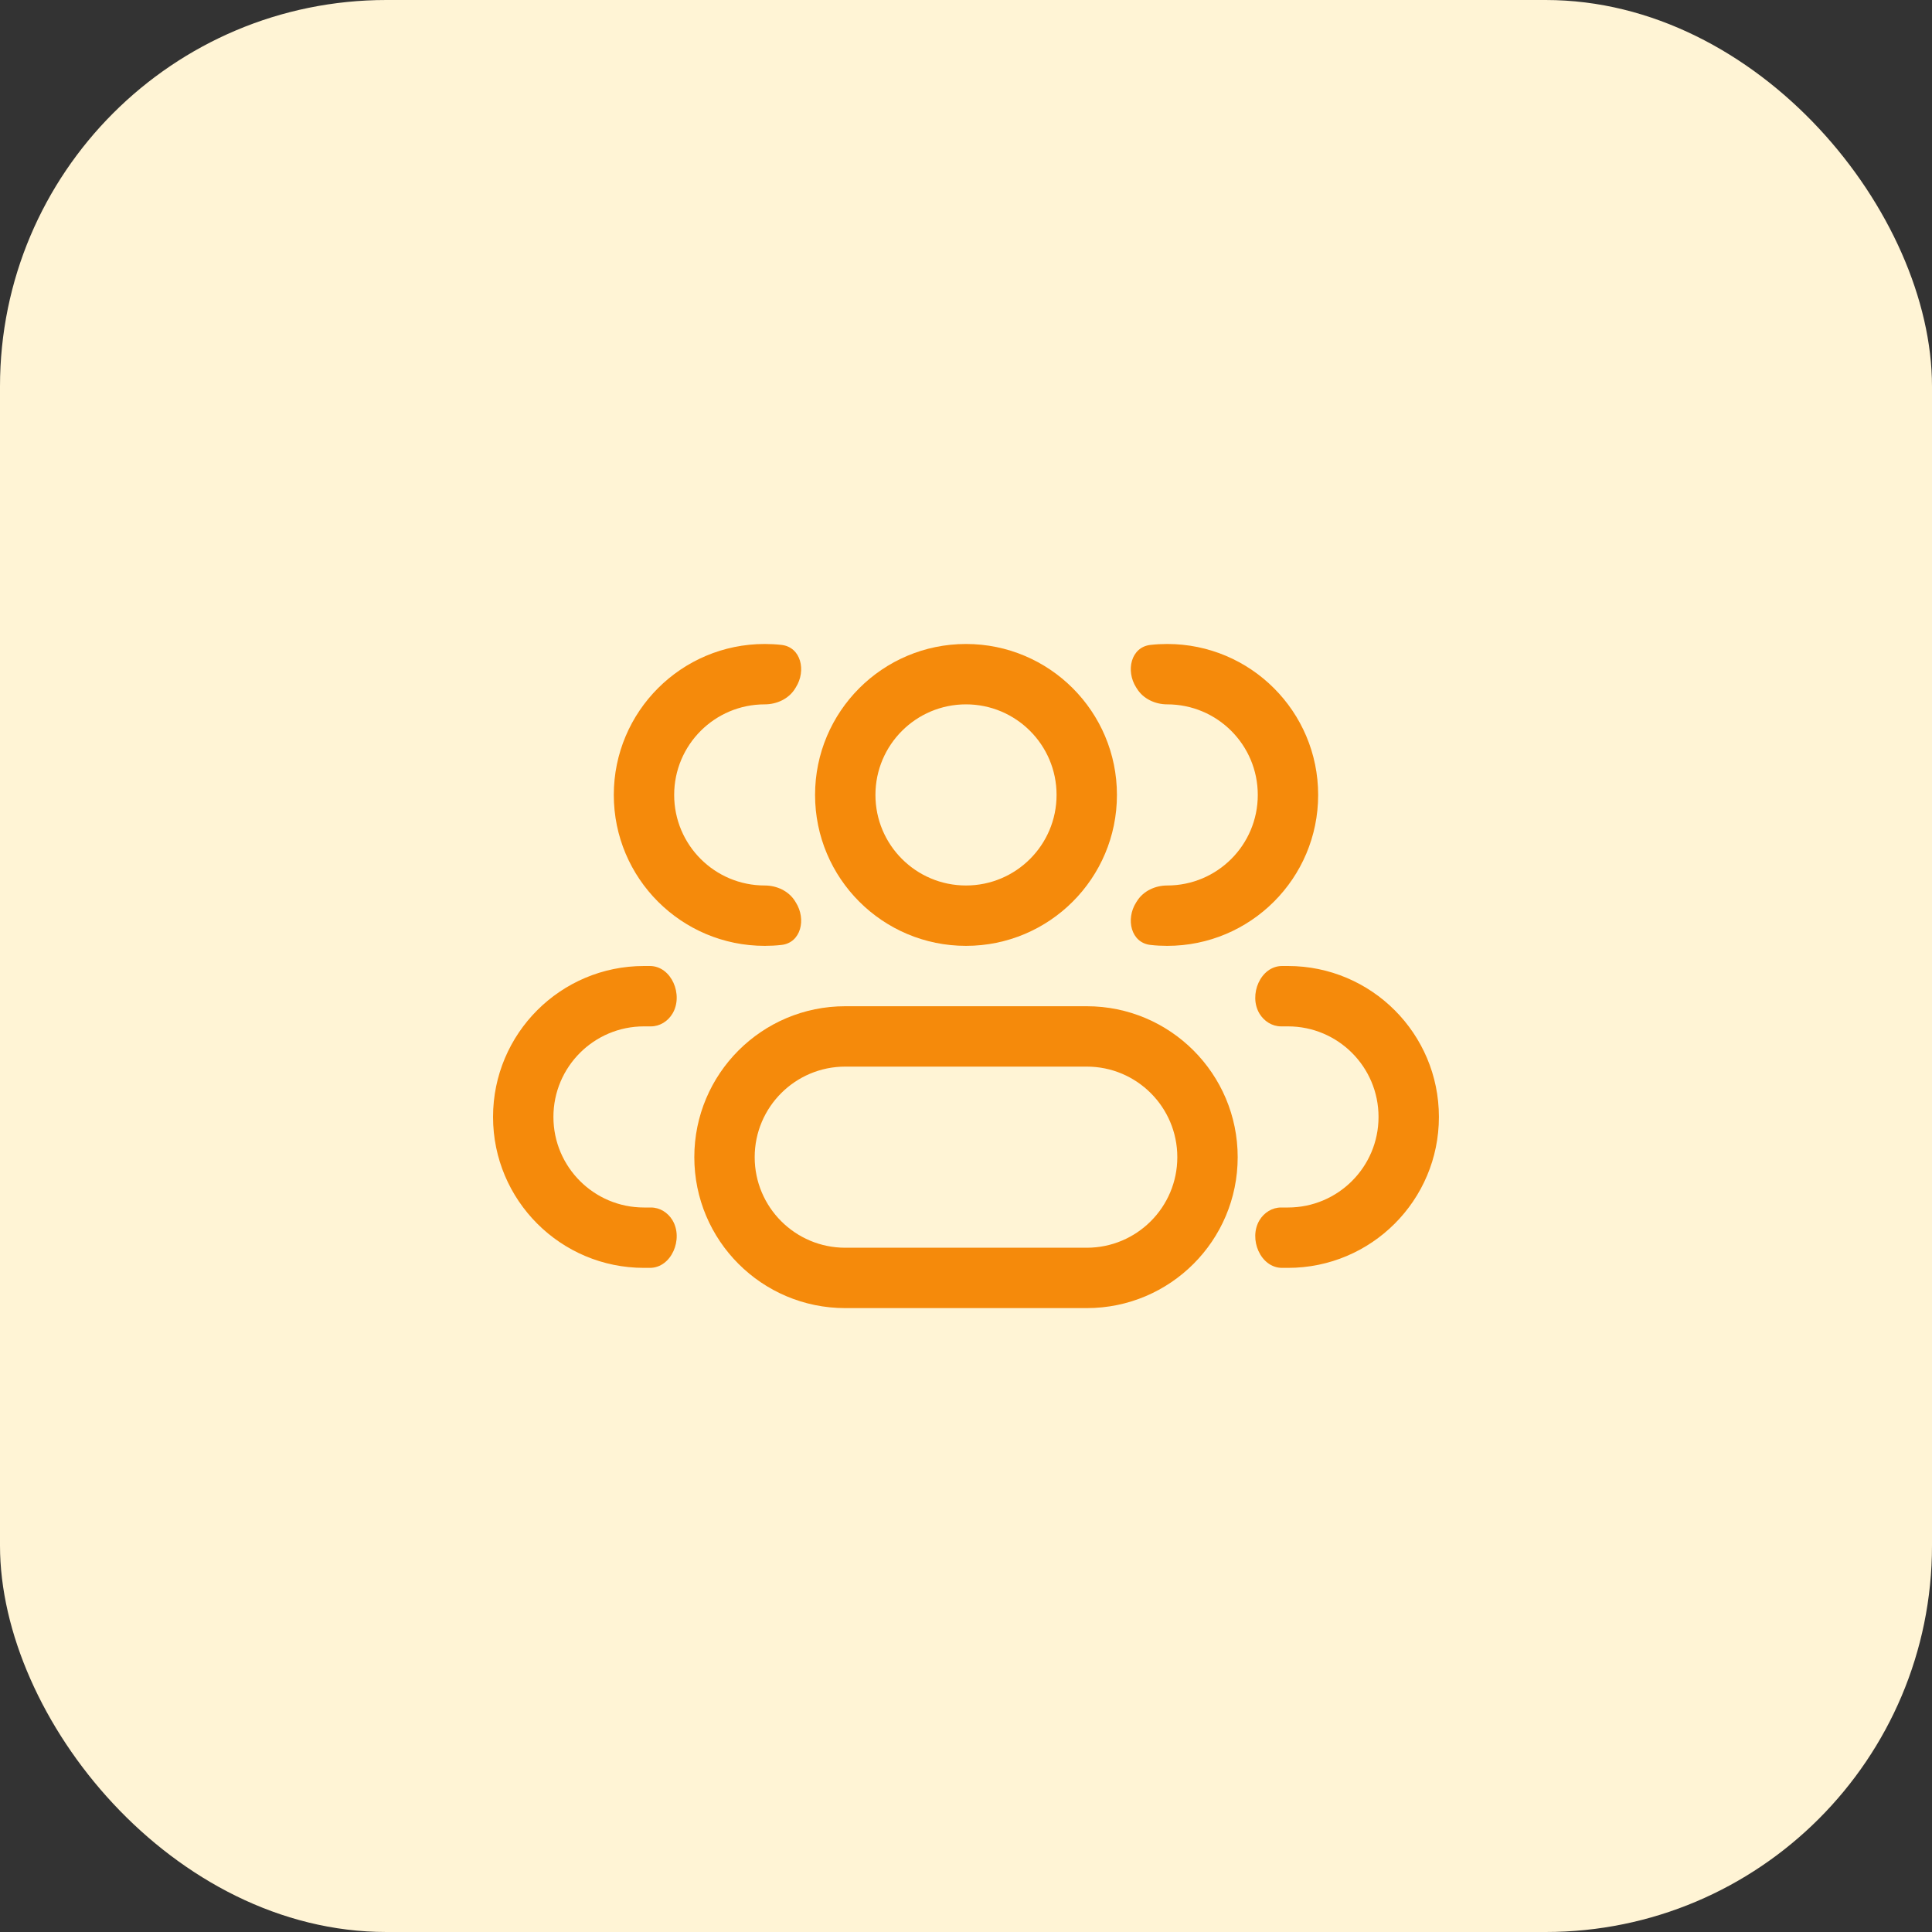 <svg width="40" height="40" viewBox="0 0 40 40" fill="none" xmlns="http://www.w3.org/2000/svg">
<rect x="0" y="0" width="40" height="40" fill="#333333" stroke="none"/>
<rect width="40" height="40" rx="8" fill="#FFF4D5"/>
<path d="M21.875 16.458C21.875 17.494 21.035 18.333 20 18.333V19.583C21.726 19.583 23.125 18.184 23.125 16.458H21.875ZM20 18.333C18.965 18.333 18.125 17.494 18.125 16.458H16.875C16.875 18.184 18.274 19.583 20 19.583V18.333ZM18.125 16.458C18.125 15.422 18.965 14.583 20 14.583V13.333C18.274 13.333 16.875 14.732 16.875 16.458H18.125ZM20 14.583C21.035 14.583 21.875 15.422 21.875 16.458H23.125C23.125 14.732 21.726 13.333 20 13.333V14.583ZM17.5 22.083H22.5V20.833H17.5V22.083ZM22.5 25.833H17.5V27.083H22.5V25.833ZM17.5 25.833C16.465 25.833 15.625 24.994 15.625 23.958H14.375C14.375 25.684 15.774 27.083 17.5 27.083V25.833ZM24.375 23.958C24.375 24.994 23.535 25.833 22.5 25.833V27.083C24.226 27.083 25.625 25.684 25.625 23.958H24.375ZM22.5 22.083C23.535 22.083 24.375 22.922 24.375 23.958H25.625C25.625 22.232 24.226 20.833 22.5 20.833V22.083ZM17.5 20.833C15.774 20.833 14.375 22.232 14.375 23.958H15.625C15.625 22.922 16.465 22.083 17.5 22.083V20.833Z" fill="#F58A0B"/>
<path d="M16.46 18.657C16.328 18.446 16.082 18.333 15.833 18.333C14.797 18.333 13.958 17.494 13.958 16.458C13.958 15.422 14.797 14.583 15.833 14.583C16.082 14.583 16.328 14.47 16.46 14.259C16.466 14.25 16.471 14.241 16.477 14.231C16.696 13.886 16.585 13.397 16.179 13.352C16.065 13.339 15.95 13.333 15.833 13.333C14.107 13.333 12.708 14.732 12.708 16.458C12.708 18.184 14.107 19.583 15.833 19.583C15.95 19.583 16.065 19.577 16.179 19.564C16.585 19.519 16.696 19.03 16.477 18.685C16.471 18.675 16.466 18.666 16.46 18.657Z" fill="#F58A0B"/>
<path d="M13.923 25.264C13.829 25.106 13.662 25 13.478 25H13.333C12.297 25 11.458 24.16 11.458 23.125C11.458 22.089 12.297 21.25 13.333 21.25H13.478C13.662 21.25 13.829 21.143 13.923 20.986C14.154 20.6 13.904 20 13.454 20H13.333C11.607 20 10.208 21.399 10.208 23.125C10.208 24.851 11.607 26.25 13.333 26.25H13.454C13.904 26.25 14.154 25.649 13.923 25.264Z" fill="#F58A0B"/>
<path d="M23.522 18.685C23.303 19.03 23.414 19.519 23.82 19.564C23.934 19.577 24.049 19.583 24.166 19.583C25.892 19.583 27.291 18.184 27.291 16.458C27.291 14.732 25.892 13.333 24.166 13.333C24.049 13.333 23.934 13.339 23.82 13.352C23.414 13.397 23.303 13.886 23.522 14.231C23.528 14.241 23.534 14.25 23.54 14.259C23.671 14.47 23.918 14.583 24.166 14.583C25.202 14.583 26.041 15.422 26.041 16.458C26.041 17.494 25.202 18.333 24.166 18.333C23.918 18.333 23.671 18.446 23.54 18.657C23.534 18.666 23.528 18.675 23.522 18.685Z" fill="#F58A0B"/>
<path d="M26.076 25.264C25.845 25.649 26.096 26.25 26.545 26.25H26.666C28.392 26.25 29.791 24.851 29.791 23.125C29.791 21.399 28.392 20 26.666 20H26.545C26.096 20 25.845 20.6 26.076 20.986C26.171 21.143 26.338 21.25 26.522 21.25H26.666C27.702 21.25 28.541 22.089 28.541 23.125C28.541 24.16 27.702 25 26.666 25H26.522C26.338 25 26.171 25.106 26.076 25.264Z" fill="#F58A0B"/>
</svg>

